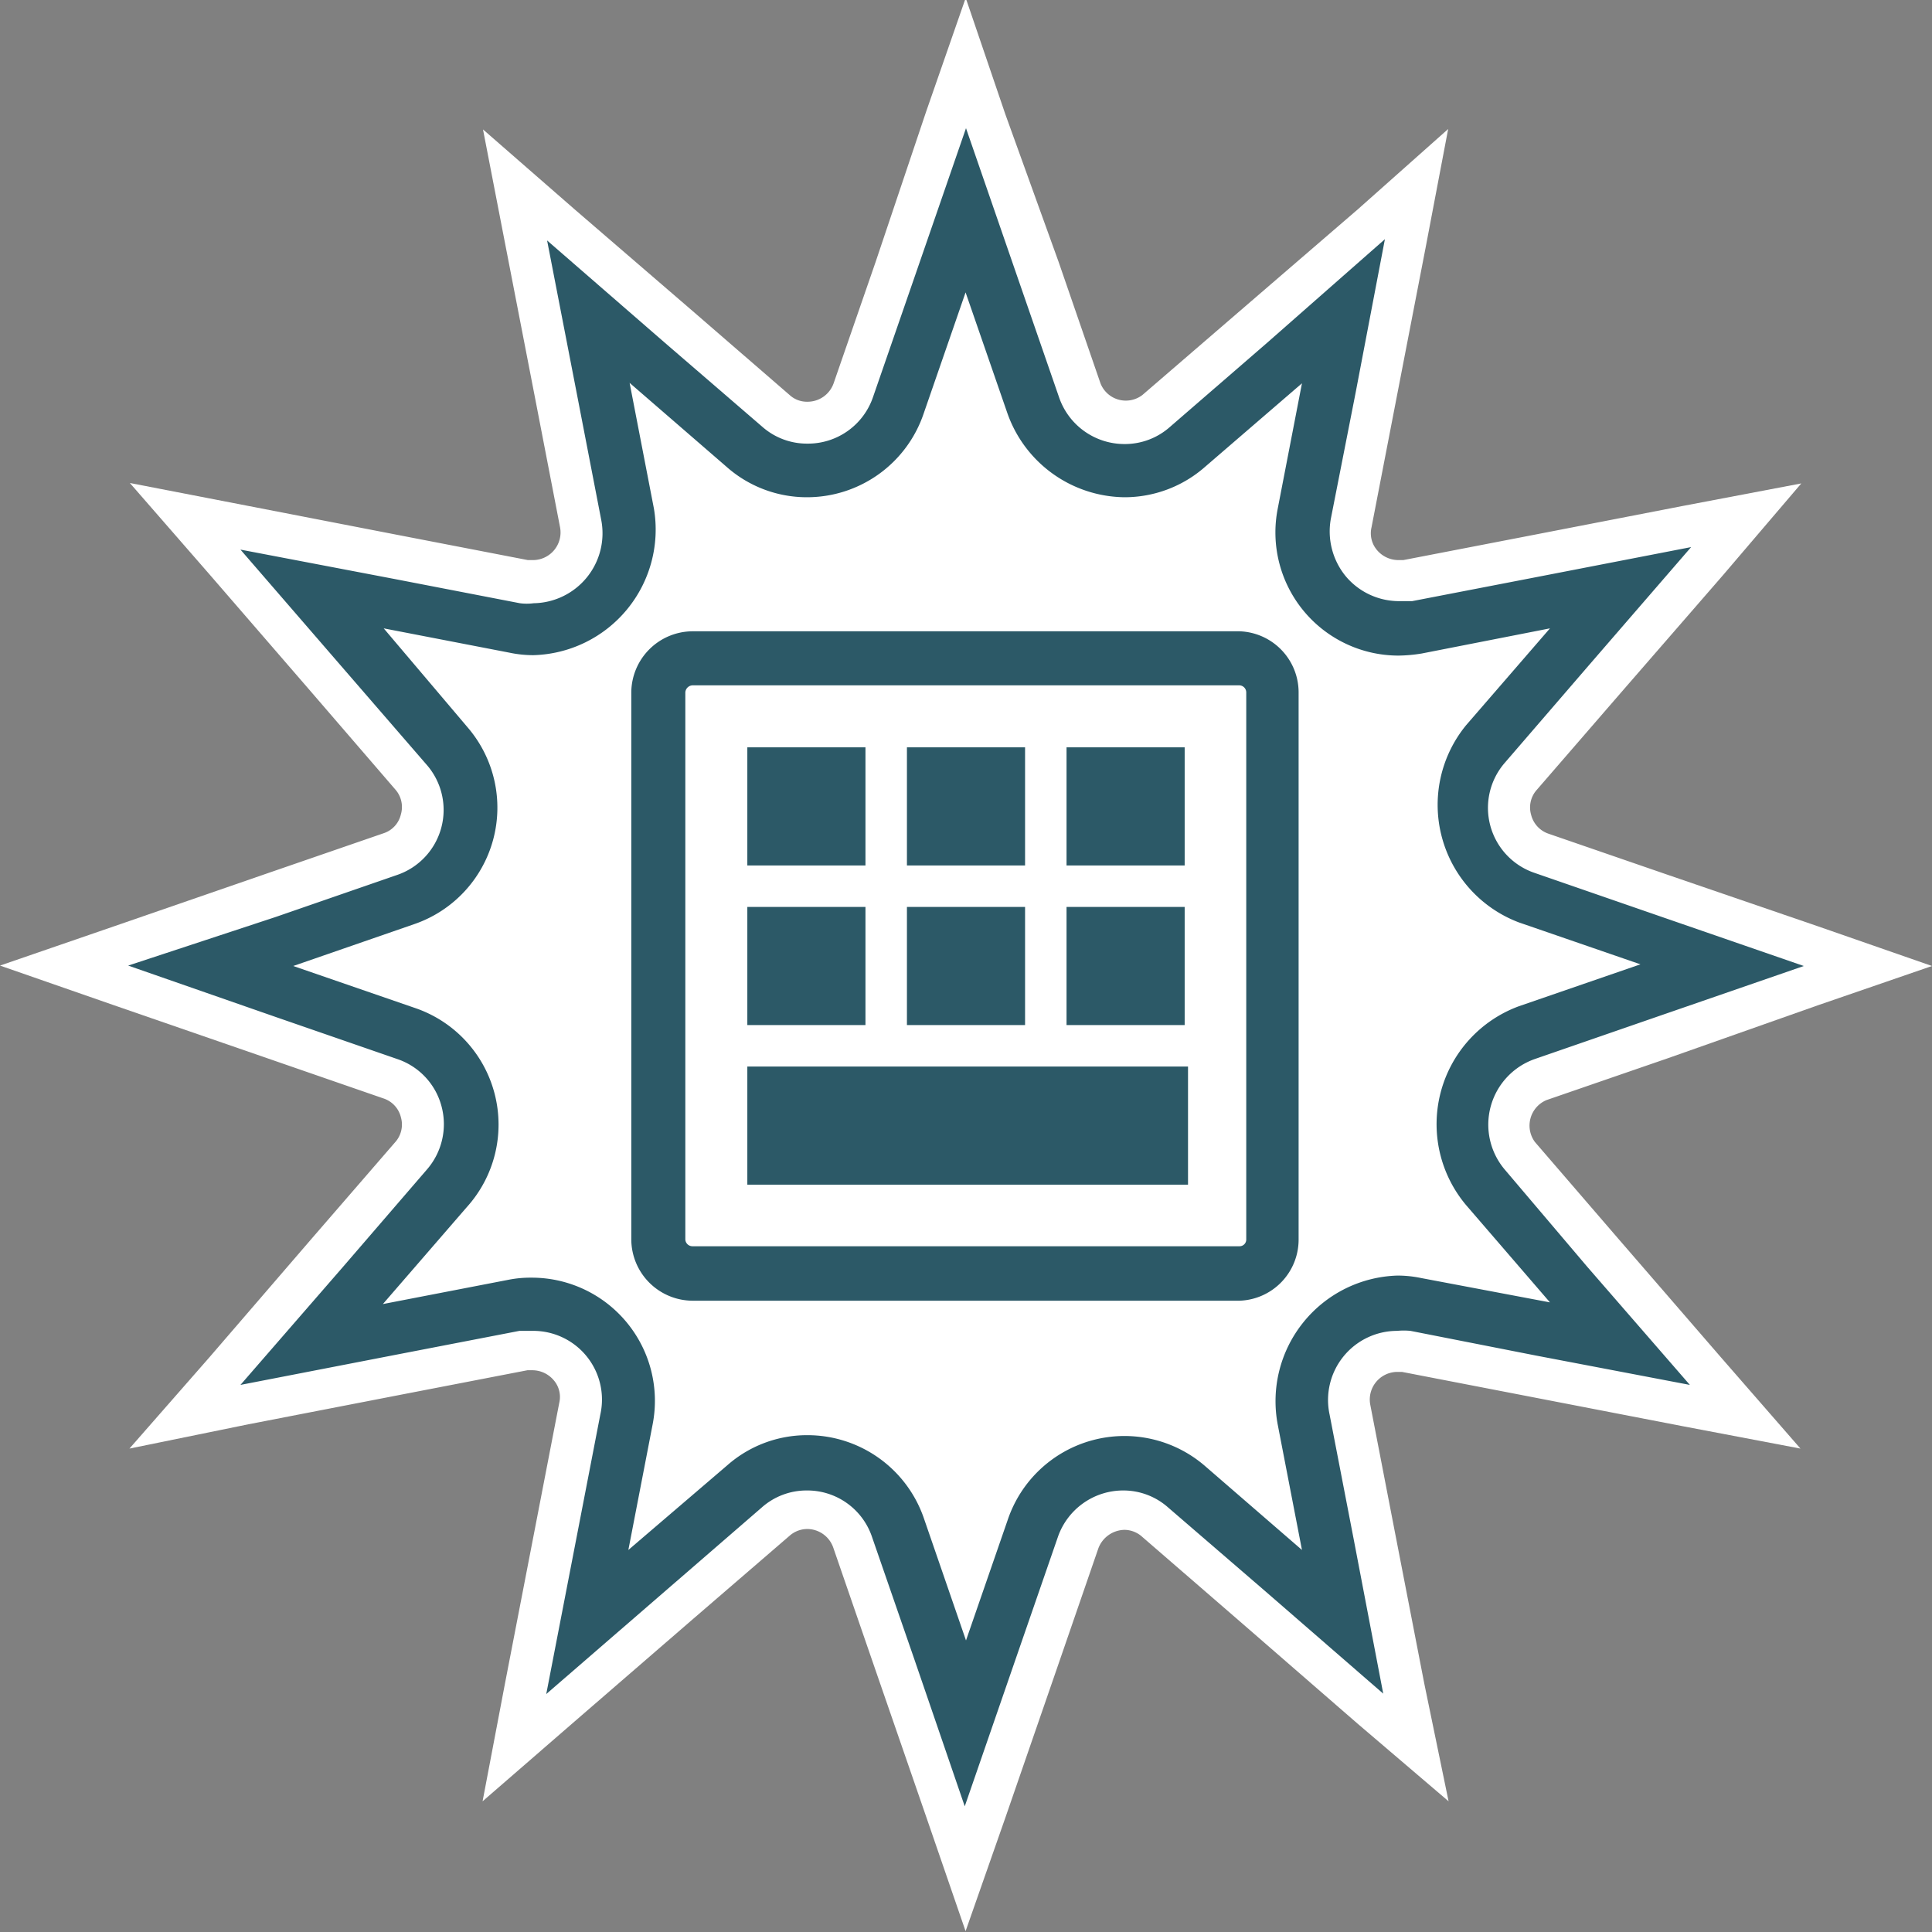 <?xml version="1.0" encoding="UTF-8" standalone="no"?>
<svg id="Layer_1" data-name="Layer 1" xmlns="http://www.w3.org/2000/svg" viewBox="0 0 46.12 46.12"><rect x="0" y="0" width="46.12" height="46.12" fill="#808080" stroke="none"/><title> Burstable Virtual Machine VM</title>
<path d="M20.36,36.8a1.15,1.15,0,0,0-1.1-.78,1.1,1.1,0,0,0-.74.29L12.29,41.7l1.56-8.09a1.15,1.15,0,0,0-1.12-1.37l-.23,0L4.41,33.82l5.4-6.23a1.09,1.09,0,0,0,.24-1.05,1.12,1.12,0,0,0-.73-.79l-7.79-2.7,7.79-2.69a1.15,1.15,0,0,0,.74-.79,1.12,1.12,0,0,0-.25-1.05L4.42,12.29l8.09,1.56a.85.85,0,0,0,.23,0,1.14,1.14,0,0,0,.88-.43,1.11,1.11,0,0,0,.24-.95L12.3,4.41l6.23,5.4a1.1,1.1,0,0,0,.74.29,1.16,1.16,0,0,0,1.1-.78l2.69-7.79,2.7,7.79a1.14,1.14,0,0,0,1.09.78,1.1,1.1,0,0,0,.75-.29l6.23-5.39-1.56,8.09a1.09,1.09,0,0,0,.24,1,1.13,1.13,0,0,0,.88.42l.22,0,8.1-1.56-5.4,6.22a1.15,1.15,0,0,0,.49,1.85l7.79,2.69-7.79,2.7a1.11,1.11,0,0,0-.74.79,1.14,1.14,0,0,0,.24,1.05l5.4,6.23-8.09-1.56-.23,0a1.14,1.14,0,0,0-.88.43,1.07,1.07,0,0,0-.24.94l1.56,8.1-6.23-5.4a1.1,1.1,0,0,0-.74-.29,1.15,1.15,0,0,0-1.1.78l-2.7,7.79Z" fill="#fff"/><path d="M23.06,3.06l1.22,3.53,1,2.89a1.65,1.65,0,0,0,1.57,1.12,1.62,1.62,0,0,0,1.08-.41l2.31-2,2.82-2.45-.7,3.67-.59,3a1.69,1.69,0,0,0,.35,1.37,1.66,1.66,0,0,0,1.27.6l.32,0,3-.58,3.66-.71-2.44,2.82-2,2.32a1.64,1.64,0,0,0,.71,2.64l2.89,1,3.53,1.22-3.53,1.22-2.89,1a1.66,1.66,0,0,0-.71,2.65l2,2.31,2.45,2.82-3.67-.7-3-.59a1.66,1.66,0,0,0-.32,0,1.65,1.65,0,0,0-1.61,2l.58,3,.7,3.66-2.81-2.44-2.32-2a1.61,1.61,0,0,0-1.07-.41,1.65,1.65,0,0,0-1.57,1.12l-1,2.89-1.22,3.53-1.21-3.53-1-2.89a1.63,1.63,0,0,0-1.57-1.12,1.61,1.61,0,0,0-1.07.41l-2.31,2-2.83,2.45.71-3.67.58-3a1.64,1.64,0,0,0-1.61-2l-.32,0-3,.58-3.66.71,2.44-2.82,2-2.32a1.65,1.65,0,0,0,.35-1.51,1.63,1.63,0,0,0-1.06-1.13l-2.89-1L3.06,23.05l3.53-1.21,2.89-1a1.64,1.64,0,0,0,.71-2.64l-2-2.31L5.74,13.06l3.67.7,3,.58a1.24,1.24,0,0,0,.33,0,1.67,1.67,0,0,0,1.61-2l-.58-3-.71-3.66,2.82,2.44,2.32,2a1.61,1.61,0,0,0,1.07.4,1.64,1.64,0,0,0,1.57-1.11l1-2.89,1.22-3.53m0-3.06-.95,2.73L20.9,6.26l-1,2.89a.66.66,0,0,1-.63.44.61.61,0,0,1-.42-.16l-2.31-2L13.72,5,11.53,3.09l.55,2.84.71,3.66.58,3a.66.66,0,0,1-.63.78l-.14,0-3-.58-3.66-.71-2.84-.55L5,13.71l2.44,2.82,2,2.32a.63.63,0,0,1,.13.59.62.62,0,0,1-.41.45l-2.9,1L2.73,22.11,0,23.05,2.73,24l3.53,1.22,2.89,1a.63.63,0,0,1,.42.45.63.63,0,0,1-.14.6l-2,2.31L5,32.4,3.09,34.58,5.93,34l3.66-.71,3-.58h.13a.67.67,0,0,1,.5.24.61.61,0,0,1,.13.54l-.58,3-.71,3.67L11.52,43l2.19-1.9,2.82-2.44,2.32-2a.64.64,0,0,1,.41-.16.66.66,0,0,1,.63.44l1,2.9,1.22,3.53.94,2.73L24,43.39l1.22-3.53,1-2.9a.68.68,0,0,1,.63-.44.64.64,0,0,1,.42.17l2.31,2,2.82,2.45L34.58,43,34,40.19l-.71-3.66-.58-3a.66.66,0,0,1,.63-.78l.13,0,3,.58,3.67.71,2.84.54-1.9-2.18-2.44-2.82-2-2.32a.66.66,0,0,1,.28-1l2.9-1L43.39,24l2.73-.94-2.73-.95L39.86,20.9l-2.9-1a.64.64,0,0,1-.41-.45.63.63,0,0,1,.14-.6l2-2.31,2.45-2.82L43,11.54l-2.84.54-3.66.71-3,.58h-.13a.67.67,0,0,1-.5-.24.62.62,0,0,1-.13-.54l.58-3,.71-3.67.54-2.84L32.41,5,29.59,7.43l-2.32,2a.65.65,0,0,1-1-.28l-1-2.9L24,2.73,23.07,0Z" fill="#fff"/><path d="M35.93,27.93a1.66,1.66,0,0,1,.71-2.65l2.89-1,3.53-1.22-3.53-1.22-2.89-1a1.64,1.64,0,0,1-.71-2.64l2-2.32,2.44-2.82-3.66.71-3,.58-.32,0a1.66,1.66,0,0,1-1.27-.6,1.69,1.69,0,0,1-.35-1.37l.59-3,.7-3.67L30.24,8.19l-2.31,2a1.62,1.62,0,0,1-1.08.41,1.65,1.65,0,0,1-1.57-1.12l-1-2.89L23.06,3.06,21.84,6.59l-1,2.89a1.64,1.64,0,0,1-1.57,1.11,1.61,1.61,0,0,1-1.07-.4l-2.32-2L13.06,5.74l.71,3.66.58,3a1.67,1.67,0,0,1-1.61,2,1.24,1.24,0,0,1-.33,0l-3-.58-3.67-.7,2.44,2.82,2,2.31a1.64,1.64,0,0,1-.71,2.64l-2.89,1L3.06,23.05l3.53,1.23,2.89,1a1.63,1.63,0,0,1,1.06,1.13,1.65,1.65,0,0,1-.35,1.51l-2,2.32L5.74,33.06l3.66-.71,3-.58.32,0a1.64,1.64,0,0,1,1.61,2l-.58,3-.71,3.67,2.83-2.45,2.31-2a1.61,1.61,0,0,1,1.07-.41,1.63,1.63,0,0,1,1.57,1.12l1,2.89,1.21,3.53,1.22-3.53,1-2.89a1.65,1.65,0,0,1,1.57-1.12,1.61,1.61,0,0,1,1.07.41l2.32,2,2.81,2.44-.7-3.66-.58-3a1.65,1.65,0,0,1,1.61-2,1.66,1.66,0,0,1,.32,0l3,.59,3.67.7-2.45-2.82Zm-2,2.58a2.76,2.76,0,0,0-.57-.06A3,3,0,0,0,30.5,34l.58,3-2.31-2a2.94,2.94,0,0,0-4.71,1.27l-1,2.89-1-2.9a2.94,2.94,0,0,0-2.79-2,2.88,2.88,0,0,0-1.91.72L15,37l.58-3a2.94,2.94,0,0,0-2.88-3.5,2.71,2.71,0,0,0-.56.05l-3,.58,2-2.31A2.94,2.94,0,0,0,9.9,24.06L7,23.06l2.89-1a2.94,2.94,0,0,0,1.27-4.7L9.16,15l3,.58a2.76,2.76,0,0,0,.57.06,3,3,0,0,0,2.88-3.5l-.58-3,2.31,2a2.89,2.89,0,0,0,1.92.73,2.94,2.94,0,0,0,2.79-2l1-2.89,1,2.89a3,3,0,0,0,2.79,2,2.91,2.91,0,0,0,1.92-.72l2.32-2-.58,3a2.94,2.94,0,0,0,2.88,3.5,3.64,3.64,0,0,0,.56-.05L37,15l-2,2.31a3,3,0,0,0,1.26,4.71l2.9,1-2.9,1A3,3,0,0,0,35,28.77l2,2.32Z" fill="#2c5967"/><path d="M29.59,15.07H16.53a1.47,1.47,0,0,0-1.46,1.46V29.59a1.47,1.47,0,0,0,1.46,1.46H29.59A1.46,1.46,0,0,0,31,29.59V16.53A1.46,1.46,0,0,0,29.59,15.07Zm.16,14.52a.16.16,0,0,1-.16.16H16.53a.17.17,0,0,1-.17-.16V16.53a.18.18,0,0,1,.17-.17H29.59a.17.17,0,0,1,.16.17Z" fill="#2c5967"/><rect x="17.84" y="25.46" width="10.52" height="2.82" fill="#2c5967"/><rect x="17.84" y="17.84" width="2.82" height="2.82" fill="#2c5967"/><rect x="21.65" y="17.84" width="2.82" height="2.82" fill="#2c5967"/><rect x="17.84" y="21.65" width="2.82" height="2.82" fill="#2c5967"/><rect x="21.65" y="21.65" width="2.82" height="2.82" fill="#2c5967"/><rect x="25.46" y="17.84" width="2.82" height="2.82" fill="#2c5967"/><rect x="25.46" y="21.65" width="2.82" height="2.82" fill="#2c5967"/></svg>